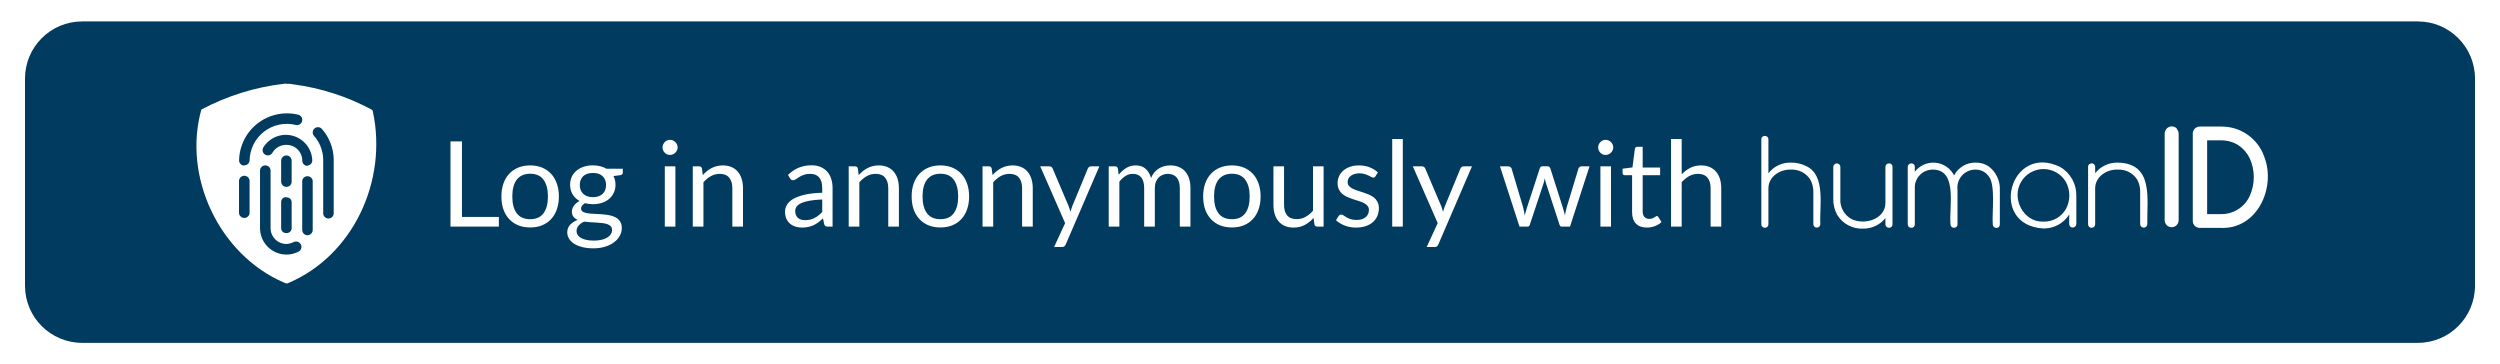 <svg width="350" height="51" viewBox="0 0 350 51" fill="none" xmlns="http://www.w3.org/2000/svg">
<g filter="url(#filter0_d_11882_231159)">
<g clip-path="url(#clip0_11882_231159)">
<path d="M5 8C5 3.582 8.582 0 10 0H340C344.418 0 348 3.582 348 8V37C348 41.418 344.418 45 340 45H13C8.582 45 5 41.418 5 37V8Z" fill="#023B60"/>
<path d="M53.705 12.639C53.703 12.579 53.686 12.52 53.655 12.469C53.624 12.417 53.581 12.374 53.529 12.345C50.114 10.507 46.392 9.309 42.546 8.808C42.249 8.747 41.947 8.72 41.644 8.729C41.515 8.705 41.382 8.705 41.252 8.729C37.208 9.2 33.287 10.423 29.691 12.335C27.066 21.691 32.141 32.577 41.155 36.515C41.236 36.565 41.325 36.598 41.419 36.613C41.433 36.631 41.451 36.645 41.471 36.656C41.492 36.666 41.514 36.671 41.537 36.672H41.644C41.68 36.682 41.717 36.682 41.752 36.672C50.972 32.822 55.773 22.289 53.705 12.639ZM36.442 22.436V26.855C36.421 27.036 36.334 27.204 36.198 27.325C36.061 27.447 35.885 27.514 35.702 27.514C35.52 27.514 35.343 27.447 35.207 27.325C35.07 27.204 34.983 27.036 34.962 26.855V22.436C34.95 22.332 34.961 22.226 34.992 22.126C35.024 22.026 35.077 21.934 35.146 21.855C35.216 21.777 35.302 21.714 35.398 21.671C35.493 21.628 35.597 21.606 35.702 21.606C35.807 21.606 35.911 21.628 36.007 21.671C36.103 21.714 36.188 21.777 36.258 21.855C36.328 21.934 36.38 22.026 36.412 22.126C36.444 22.226 36.454 22.332 36.442 22.436ZM35.678 20.192C35.494 20.183 35.32 20.106 35.189 19.975C35.059 19.845 34.982 19.671 34.972 19.487C34.985 18.479 35.225 17.487 35.674 16.584C36.123 15.682 36.77 14.892 37.567 14.275C38.363 13.657 39.289 13.227 40.275 13.017C41.261 12.806 42.282 12.821 43.261 13.06C43.355 13.084 43.443 13.126 43.521 13.184C43.599 13.242 43.664 13.314 43.714 13.397C43.763 13.481 43.796 13.573 43.81 13.669C43.824 13.765 43.819 13.862 43.795 13.956C43.771 14.05 43.729 14.139 43.671 14.216C43.613 14.294 43.541 14.359 43.457 14.409C43.374 14.459 43.282 14.491 43.186 14.505C43.09 14.519 42.992 14.514 42.898 14.49C42.136 14.303 41.342 14.29 40.574 14.453C39.806 14.615 39.084 14.949 38.464 15.43C37.843 15.91 37.339 16.524 36.989 17.227C36.639 17.93 36.452 18.702 36.442 19.487C36.425 19.674 36.335 19.847 36.193 19.97C36.05 20.092 35.865 20.154 35.678 20.143V20.192ZM43.29 32.234C42.736 32.518 42.118 32.657 41.496 32.639C40.873 32.621 40.265 32.446 39.727 32.13C39.19 31.815 38.741 31.369 38.422 30.834C38.103 30.299 37.924 29.692 37.902 29.069C37.902 29.069 37.902 28.981 37.902 28.942V20.986C37.89 20.882 37.9 20.776 37.932 20.676C37.963 20.576 38.016 20.484 38.086 20.405C38.156 20.327 38.241 20.264 38.337 20.221C38.433 20.178 38.536 20.156 38.642 20.156C38.746 20.156 38.85 20.178 38.946 20.221C39.042 20.264 39.127 20.327 39.197 20.405C39.267 20.484 39.32 20.576 39.351 20.676C39.383 20.776 39.393 20.882 39.381 20.986V28.942C39.381 29.526 39.612 30.086 40.023 30.5C40.434 30.915 40.992 31.151 41.576 31.156C41.935 31.148 42.287 31.058 42.605 30.891C42.783 30.8 42.989 30.784 43.18 30.846C43.37 30.907 43.528 31.042 43.619 31.22C43.71 31.398 43.726 31.604 43.665 31.795C43.603 31.985 43.468 32.143 43.29 32.234ZM41.596 24.64C41.685 24.633 41.775 24.642 41.861 24.67C41.947 24.697 42.026 24.741 42.095 24.8C42.163 24.858 42.219 24.93 42.26 25.01C42.3 25.09 42.324 25.178 42.33 25.268V29C42.315 29.181 42.23 29.348 42.092 29.465C41.954 29.583 41.776 29.641 41.596 29.628C41.506 29.636 41.416 29.626 41.33 29.598C41.244 29.571 41.165 29.527 41.096 29.468C41.028 29.41 40.972 29.338 40.931 29.258C40.891 29.178 40.867 29.09 40.861 29V25.219C40.868 25.13 40.893 25.043 40.934 24.964C40.975 24.885 41.031 24.814 41.099 24.757C41.168 24.7 41.247 24.656 41.332 24.63C41.417 24.603 41.507 24.593 41.596 24.601V24.64ZM40.861 22.436V19.497C40.861 19.302 40.938 19.115 41.076 18.977C41.214 18.839 41.401 18.762 41.596 18.762C41.79 18.762 41.977 18.839 42.115 18.977C42.253 19.115 42.33 19.302 42.33 19.497V22.436C42.332 22.532 42.313 22.628 42.277 22.717C42.24 22.807 42.186 22.887 42.117 22.955C42.049 23.023 41.967 23.076 41.877 23.111C41.788 23.147 41.692 23.164 41.596 23.161C41.402 23.161 41.217 23.085 41.079 22.949C40.942 22.814 40.863 22.629 40.861 22.436ZM45.279 29.196C45.279 29.391 45.202 29.578 45.064 29.716C44.926 29.854 44.739 29.931 44.544 29.931C44.35 29.931 44.163 29.854 44.025 29.716C43.887 29.578 43.81 29.391 43.81 29.196V22.534C43.792 22.427 43.798 22.318 43.827 22.214C43.856 22.11 43.907 22.014 43.977 21.932C44.047 21.849 44.134 21.783 44.232 21.738C44.33 21.692 44.437 21.669 44.544 21.669C44.653 21.669 44.759 21.692 44.857 21.738C44.955 21.783 45.042 21.849 45.112 21.932C45.182 22.014 45.233 22.11 45.262 22.214C45.291 22.318 45.297 22.427 45.279 22.534V29.196ZM44.554 20.222C44.458 20.223 44.361 20.205 44.272 20.169C44.182 20.132 44.1 20.078 44.032 20.009C43.963 19.941 43.909 19.86 43.873 19.77C43.836 19.68 43.818 19.584 43.819 19.487C43.819 19.196 43.762 18.908 43.65 18.639C43.538 18.37 43.374 18.126 43.167 17.921C42.96 17.716 42.715 17.554 42.445 17.445C42.175 17.335 41.887 17.28 41.596 17.282C41.2 17.275 40.809 17.374 40.465 17.569C40.12 17.763 39.834 18.047 39.636 18.39C39.537 18.559 39.375 18.681 39.186 18.731C38.997 18.78 38.796 18.753 38.627 18.654C38.458 18.555 38.335 18.394 38.285 18.204C38.236 18.015 38.264 17.814 38.362 17.645C38.78 16.965 39.407 16.437 40.148 16.142C40.89 15.847 41.708 15.799 42.479 16.006C43.25 16.213 43.934 16.664 44.428 17.291C44.922 17.919 45.2 18.689 45.221 19.487C45.212 19.663 45.139 19.829 45.017 19.955C44.894 20.081 44.73 20.159 44.554 20.173V20.222ZM48.219 26.855C48.219 27.05 48.141 27.237 48.003 27.374C47.866 27.512 47.679 27.59 47.484 27.59C47.289 27.59 47.102 27.512 46.964 27.374C46.826 27.237 46.749 27.05 46.749 26.855V19.271C46.715 18.073 46.261 16.925 45.465 16.028C45.336 15.883 45.269 15.692 45.28 15.497C45.291 15.302 45.379 15.12 45.524 14.99C45.67 14.86 45.861 14.793 46.056 14.804C46.251 14.815 46.433 14.903 46.563 15.049C47.593 16.215 48.179 17.706 48.219 19.262V26.855Z" fill="white"/>
<path d="M254.339 20.246C253.677 19.913 252.944 19.749 252.203 19.766C251.601 19.752 251.004 19.88 250.461 20.141C249.917 20.401 249.444 20.787 249.078 21.265V16.523C249.081 16.456 249.07 16.39 249.046 16.328C249.023 16.265 248.987 16.209 248.941 16.161C248.841 16.072 248.712 16.023 248.578 16.023C248.448 16.024 248.322 16.073 248.225 16.161C248.177 16.207 248.14 16.264 248.117 16.327C248.093 16.389 248.083 16.456 248.088 16.523V28.388C248.085 28.453 248.096 28.519 248.12 28.58C248.143 28.641 248.179 28.697 248.225 28.744C248.271 28.791 248.326 28.828 248.387 28.852C248.447 28.877 248.512 28.889 248.578 28.888C248.645 28.891 248.711 28.88 248.773 28.857C248.836 28.833 248.893 28.797 248.941 28.75C249.03 28.651 249.079 28.522 249.078 28.388V23.352C249.078 21.735 250.714 20.687 252.203 20.746C252.744 20.715 253.283 20.828 253.765 21.074C254.247 21.32 254.655 21.691 254.946 22.147C255.242 22.697 255.387 23.316 255.368 23.94V28.368C255.365 28.434 255.376 28.499 255.399 28.561C255.423 28.622 255.459 28.677 255.505 28.724C255.551 28.771 255.606 28.808 255.666 28.833C255.727 28.857 255.792 28.869 255.858 28.868C255.923 28.868 255.987 28.855 256.047 28.83C256.107 28.805 256.162 28.768 256.208 28.721C256.253 28.675 256.289 28.619 256.313 28.559C256.337 28.498 256.349 28.434 256.347 28.368C256.201 25.929 257.161 21.491 254.339 20.246Z" fill="white"/>
<path d="M265.959 19.876C265.828 19.874 265.701 19.923 265.606 20.013C265.559 20.061 265.521 20.117 265.496 20.18C265.471 20.242 265.458 20.308 265.459 20.376V25.402C265.459 27.695 262.52 28.567 260.707 27.665C260.201 27.387 259.785 26.97 259.509 26.463C259.233 25.956 259.108 25.38 259.15 24.804V20.376C259.151 20.311 259.139 20.246 259.115 20.185C259.091 20.125 259.055 20.07 259.01 20.023C258.964 19.977 258.91 19.939 258.849 19.914C258.789 19.889 258.725 19.876 258.66 19.876C258.527 19.876 258.4 19.929 258.306 20.022C258.213 20.116 258.16 20.243 258.16 20.376V24.814C258.137 25.611 258.33 26.4 258.718 27.097C259.096 27.709 259.63 28.209 260.266 28.545C260.901 28.881 261.615 29.041 262.334 29.007C262.933 29.016 263.527 28.887 264.068 28.631C264.61 28.375 265.086 27.997 265.459 27.528V28.4C265.459 28.465 265.472 28.53 265.497 28.59C265.523 28.65 265.56 28.704 265.606 28.75C265.653 28.796 265.708 28.831 265.768 28.855C265.829 28.879 265.894 28.891 265.959 28.89C266.025 28.893 266.092 28.882 266.154 28.859C266.217 28.835 266.273 28.799 266.321 28.753C266.366 28.704 266.4 28.647 266.422 28.584C266.444 28.522 266.453 28.456 266.449 28.39V20.376C266.455 20.309 266.446 20.243 266.424 20.18C266.401 20.118 266.365 20.061 266.319 20.013C266.272 19.966 266.216 19.929 266.154 19.905C266.092 19.881 266.025 19.872 265.959 19.876Z" fill="white"/>
<path d="M279.861 20.256C279.335 19.922 278.721 19.751 278.098 19.767C277.476 19.752 276.862 19.912 276.327 20.229C275.792 20.546 275.356 21.007 275.07 21.559C274.823 21.066 274.453 20.644 273.997 20.332C273.541 20.021 273.013 19.831 272.464 19.78C271.914 19.729 271.36 19.819 270.854 20.041C270.349 20.263 269.908 20.61 269.574 21.05V20.374C269.578 20.308 269.569 20.242 269.547 20.18C269.525 20.117 269.491 20.06 269.447 20.012C269.399 19.965 269.342 19.929 269.279 19.905C269.217 19.882 269.151 19.871 269.084 19.874C268.954 19.875 268.828 19.924 268.731 20.012C268.684 20.059 268.646 20.116 268.621 20.178C268.596 20.24 268.583 20.307 268.584 20.374V28.388C268.582 28.455 268.593 28.521 268.617 28.583C268.641 28.645 268.678 28.701 268.725 28.748C268.772 28.795 268.828 28.832 268.89 28.856C268.951 28.88 269.018 28.891 269.084 28.888C269.151 28.891 269.217 28.881 269.279 28.857C269.342 28.833 269.399 28.797 269.447 28.751C269.491 28.702 269.525 28.645 269.547 28.583C269.569 28.52 269.578 28.454 269.574 28.388V23.352C269.559 23.008 269.615 22.664 269.74 22.342C269.864 22.02 270.054 21.728 270.297 21.483C270.54 21.238 270.831 21.046 271.151 20.92C271.472 20.793 271.816 20.734 272.161 20.746C275.639 20.795 274.326 26.145 274.571 28.388C274.568 28.455 274.579 28.521 274.603 28.583C274.627 28.645 274.664 28.701 274.711 28.748C274.758 28.795 274.814 28.832 274.876 28.856C274.938 28.88 275.004 28.891 275.07 28.888C275.201 28.887 275.326 28.839 275.423 28.751C275.468 28.702 275.502 28.645 275.524 28.583C275.546 28.52 275.555 28.454 275.55 28.388V23.637C275.555 23.598 275.555 23.558 275.55 23.519C275.511 23.165 275.548 22.807 275.659 22.469C275.769 22.131 275.95 21.82 276.191 21.557C276.431 21.295 276.724 21.087 277.052 20.947C277.379 20.807 277.732 20.739 278.088 20.746C278.42 20.74 278.749 20.81 279.05 20.951C279.351 21.092 279.615 21.3 279.822 21.559C280.969 22.686 280.341 26.919 280.488 28.418C280.488 28.483 280.501 28.547 280.527 28.608C280.552 28.668 280.589 28.722 280.635 28.768C280.682 28.813 280.737 28.849 280.798 28.873C280.858 28.897 280.923 28.909 280.988 28.908C281.053 28.91 281.118 28.9 281.179 28.876C281.24 28.852 281.295 28.817 281.341 28.77C281.387 28.723 281.423 28.666 281.447 28.603C281.47 28.541 281.481 28.475 281.478 28.408V23.637C281.512 22.983 281.382 22.331 281.1 21.741C280.817 21.15 280.392 20.64 279.861 20.256Z" fill="white"/>
<path d="M289.944 20.384C282.86 16.925 279.793 28.555 287.582 28.986C288.301 28.998 289.011 28.823 289.643 28.48C290.274 28.137 290.807 27.636 291.188 27.027V28.359C291.189 28.489 291.237 28.615 291.325 28.712C291.397 28.781 291.487 28.827 291.585 28.845C291.683 28.863 291.784 28.852 291.875 28.814C291.967 28.775 292.045 28.711 292.101 28.628C292.156 28.546 292.186 28.449 292.187 28.349V24.391C292.201 23.584 292 22.789 291.606 22.085C291.212 21.381 290.638 20.794 289.944 20.384ZM290.727 26.262C290.412 26.814 289.953 27.269 289.399 27.579C288.845 27.89 288.217 28.044 287.582 28.026C284.79 28.143 283.066 24.802 284.447 22.471C284.767 21.922 285.226 21.466 285.777 21.15C286.328 20.833 286.952 20.667 287.587 20.667C288.223 20.667 288.847 20.833 289.398 21.15C289.949 21.466 290.407 21.922 290.727 22.471C291.043 23.053 291.208 23.704 291.208 24.366C291.208 25.029 291.043 25.68 290.727 26.262Z" fill="white"/>
<path d="M297.948 19.766C297.349 19.757 296.755 19.886 296.214 20.142C295.672 20.399 295.196 20.776 294.823 21.245V20.373C294.827 20.307 294.817 20.24 294.794 20.177C294.77 20.115 294.733 20.058 294.686 20.011C294.639 19.963 294.582 19.927 294.519 19.903C294.457 19.88 294.39 19.869 294.323 19.874C294.193 19.875 294.067 19.923 293.97 20.011C293.923 20.058 293.886 20.114 293.862 20.177C293.838 20.24 293.828 20.307 293.833 20.373V28.398C293.83 28.463 293.841 28.528 293.865 28.588C293.889 28.649 293.925 28.704 293.971 28.75C294.017 28.796 294.072 28.832 294.132 28.856C294.193 28.88 294.258 28.89 294.323 28.888C294.39 28.891 294.456 28.88 294.519 28.856C294.581 28.833 294.638 28.797 294.686 28.75C294.775 28.651 294.824 28.522 294.823 28.388V23.352C294.823 21.735 296.459 20.687 297.948 20.746C298.492 20.711 299.035 20.823 299.521 21.069C300.007 21.315 300.418 21.688 300.711 22.147C301.008 22.696 301.15 23.316 301.123 23.94V28.378C301.123 28.443 301.136 28.508 301.161 28.568C301.186 28.628 301.223 28.682 301.27 28.728C301.316 28.774 301.371 28.809 301.432 28.834C301.492 28.858 301.557 28.869 301.622 28.868C301.755 28.868 301.882 28.815 301.976 28.722C302.069 28.628 302.122 28.501 302.122 28.368C302.053 24.841 303.063 19.835 297.948 19.766Z" fill="white"/>
<path d="M306.267 15.005C306.175 14.908 306.064 14.829 305.941 14.776C305.818 14.723 305.685 14.695 305.551 14.695C305.417 14.695 305.285 14.723 305.162 14.776C305.039 14.829 304.928 14.908 304.836 15.005C304.647 15.218 304.546 15.495 304.552 15.78V27.831C304.552 28.09 304.655 28.34 304.839 28.523C305.023 28.707 305.272 28.81 305.532 28.81C305.792 28.81 306.041 28.707 306.225 28.523C306.408 28.34 306.512 28.09 306.512 27.831V15.789C306.522 15.504 306.42 15.226 306.227 15.015L306.267 15.005Z" fill="white"/>
<path d="M318.503 18.962C318.071 17.708 317.253 16.624 316.168 15.862C315.082 15.1 313.784 14.7 312.458 14.719H309.47C309.334 14.719 309.199 14.747 309.074 14.801C308.949 14.856 308.836 14.936 308.744 15.037C308.652 15.137 308.582 15.256 308.538 15.385C308.494 15.514 308.478 15.652 308.49 15.787V27.838C308.478 27.974 308.494 28.111 308.538 28.24C308.582 28.37 308.652 28.488 308.744 28.589C308.836 28.689 308.949 28.77 309.074 28.824C309.199 28.879 309.334 28.907 309.47 28.906H312.409C317.524 29.122 320.169 23.273 318.503 18.962ZM316.436 24.488C316.08 25.239 315.517 25.873 314.812 26.314C314.107 26.755 313.29 26.985 312.458 26.976H310.499V16.649H312.458C313.29 16.639 314.109 16.863 314.82 17.296C315.512 17.744 316.07 18.37 316.436 19.109C316.828 19.951 317.031 20.869 317.031 21.798C317.031 22.727 316.828 23.645 316.436 24.488Z" fill="white"/>
<path d="M71.339 27.369V28.727H64.568V16.793H66.176V27.369H71.339ZM75.728 20.157C76.345 20.157 76.9 20.26 77.394 20.465C77.888 20.671 78.31 20.962 78.66 21.34C79.01 21.717 79.276 22.175 79.459 22.714C79.648 23.247 79.743 23.844 79.743 24.504C79.743 25.171 79.648 25.77 79.459 26.303C79.276 26.836 79.01 27.291 78.66 27.669C78.31 28.046 77.888 28.338 77.394 28.543C76.9 28.743 76.345 28.843 75.728 28.843C75.107 28.843 74.546 28.743 74.046 28.543C73.552 28.338 73.13 28.046 72.78 27.669C72.431 27.291 72.161 26.836 71.973 26.303C71.789 25.77 71.698 25.171 71.698 24.504C71.698 23.844 71.789 23.247 71.973 22.714C72.161 22.175 72.431 21.717 72.78 21.34C73.13 20.962 73.552 20.671 74.046 20.465C74.546 20.26 75.107 20.157 75.728 20.157ZM75.728 27.686C76.561 27.686 77.183 27.408 77.594 26.853C78.005 26.292 78.21 25.512 78.21 24.513C78.21 23.508 78.005 22.725 77.594 22.164C77.183 21.603 76.561 21.323 75.728 21.323C75.307 21.323 74.937 21.395 74.621 21.54C74.31 21.684 74.049 21.892 73.838 22.164C73.633 22.436 73.477 22.772 73.372 23.172C73.272 23.566 73.222 24.013 73.222 24.513C73.222 25.512 73.427 26.292 73.838 26.853C74.254 27.408 74.885 27.686 75.728 27.686ZM84.514 24.604C84.814 24.604 85.077 24.563 85.305 24.479C85.532 24.396 85.724 24.279 85.879 24.13C86.035 23.98 86.151 23.802 86.229 23.596C86.307 23.386 86.346 23.155 86.346 22.905C86.346 22.389 86.188 21.978 85.871 21.673C85.56 21.367 85.108 21.215 84.514 21.215C83.914 21.215 83.456 21.367 83.14 21.673C82.829 21.978 82.673 22.389 82.673 22.905C82.673 23.155 82.712 23.386 82.79 23.596C82.873 23.802 82.993 23.98 83.148 24.13C83.303 24.279 83.495 24.396 83.722 24.479C83.95 24.563 84.214 24.604 84.514 24.604ZM87.187 29.185C87.187 28.979 87.129 28.813 87.012 28.685C86.895 28.557 86.737 28.457 86.537 28.385C86.343 28.313 86.115 28.263 85.855 28.235C85.594 28.202 85.316 28.177 85.022 28.16C84.733 28.144 84.439 28.127 84.139 28.11C83.839 28.094 83.55 28.066 83.273 28.027C82.962 28.171 82.707 28.355 82.507 28.577C82.312 28.793 82.215 29.049 82.215 29.343C82.215 29.532 82.262 29.706 82.357 29.867C82.457 30.034 82.607 30.176 82.806 30.292C83.006 30.414 83.256 30.509 83.556 30.575C83.861 30.648 84.219 30.684 84.63 30.684C85.03 30.684 85.388 30.648 85.705 30.575C86.021 30.503 86.288 30.401 86.504 30.267C86.726 30.134 86.895 29.976 87.012 29.793C87.129 29.609 87.187 29.407 87.187 29.185ZM88.694 20.623V21.173C88.694 21.356 88.578 21.473 88.345 21.523L87.387 21.648C87.576 22.014 87.67 22.419 87.67 22.864C87.67 23.274 87.59 23.649 87.428 23.988C87.273 24.321 87.056 24.607 86.779 24.846C86.501 25.084 86.168 25.268 85.78 25.395C85.391 25.523 84.969 25.587 84.514 25.587C84.12 25.587 83.748 25.54 83.398 25.445C83.22 25.556 83.084 25.676 82.99 25.803C82.895 25.926 82.848 26.05 82.848 26.178C82.848 26.378 82.929 26.531 83.09 26.636C83.256 26.736 83.473 26.808 83.739 26.853C84.006 26.897 84.308 26.925 84.647 26.936C84.991 26.947 85.341 26.967 85.696 26.994C86.057 27.017 86.407 27.058 86.746 27.119C87.09 27.18 87.395 27.28 87.662 27.419C87.928 27.558 88.142 27.749 88.303 27.994C88.469 28.238 88.553 28.555 88.553 28.943C88.553 29.304 88.461 29.654 88.278 29.992C88.1 30.331 87.842 30.631 87.503 30.892C87.165 31.158 86.748 31.369 86.254 31.525C85.766 31.686 85.213 31.766 84.597 31.766C83.981 31.766 83.442 31.705 82.981 31.583C82.52 31.461 82.138 31.297 81.832 31.092C81.527 30.886 81.296 30.648 81.141 30.375C80.991 30.109 80.916 29.829 80.916 29.534C80.916 29.118 81.046 28.765 81.307 28.477C81.568 28.188 81.927 27.958 82.382 27.785C82.132 27.674 81.932 27.527 81.782 27.344C81.638 27.155 81.566 26.903 81.566 26.586C81.566 26.464 81.588 26.339 81.632 26.212C81.677 26.078 81.743 25.948 81.832 25.82C81.927 25.687 82.04 25.562 82.174 25.445C82.307 25.329 82.462 25.226 82.64 25.137C82.224 24.904 81.899 24.596 81.665 24.213C81.432 23.824 81.316 23.375 81.316 22.864C81.316 22.453 81.394 22.081 81.549 21.748C81.71 21.409 81.932 21.123 82.215 20.89C82.498 20.651 82.834 20.468 83.223 20.34C83.617 20.213 84.047 20.149 84.514 20.149C84.88 20.149 85.222 20.19 85.538 20.274C85.855 20.351 86.143 20.468 86.404 20.623H88.694ZM96.054 20.29V28.727H94.572V20.29H96.054ZM96.371 17.642C96.371 17.786 96.34 17.922 96.279 18.05C96.224 18.172 96.146 18.283 96.046 18.383C95.952 18.478 95.838 18.553 95.705 18.608C95.577 18.664 95.441 18.691 95.297 18.691C95.152 18.691 95.016 18.664 94.888 18.608C94.766 18.553 94.658 18.478 94.564 18.383C94.469 18.283 94.394 18.172 94.339 18.05C94.283 17.922 94.256 17.786 94.256 17.642C94.256 17.498 94.283 17.362 94.339 17.234C94.394 17.101 94.469 16.987 94.564 16.892C94.658 16.793 94.766 16.715 94.888 16.659C95.016 16.604 95.152 16.576 95.297 16.576C95.441 16.576 95.577 16.604 95.705 16.659C95.838 16.715 95.952 16.793 96.046 16.892C96.146 16.987 96.224 17.101 96.279 17.234C96.34 17.362 96.371 17.498 96.371 17.642ZM99.889 21.515C100.072 21.309 100.267 21.123 100.472 20.957C100.678 20.79 100.894 20.648 101.122 20.532C101.355 20.41 101.599 20.318 101.855 20.257C102.116 20.19 102.396 20.157 102.696 20.157C103.157 20.157 103.562 20.235 103.912 20.39C104.267 20.54 104.561 20.757 104.794 21.04C105.033 21.317 105.214 21.653 105.336 22.047C105.458 22.442 105.519 22.878 105.519 23.355V28.727H104.028V23.355C104.028 22.717 103.881 22.222 103.587 21.873C103.298 21.517 102.857 21.34 102.263 21.34C101.824 21.34 101.413 21.445 101.03 21.656C100.653 21.867 100.303 22.153 99.981 22.514V28.727H98.49V20.29H99.381C99.592 20.29 99.723 20.393 99.773 20.599L99.889 21.515ZM116.611 24.929C115.928 24.951 115.345 25.007 114.862 25.096C114.385 25.179 113.994 25.29 113.688 25.429C113.388 25.567 113.169 25.731 113.03 25.92C112.897 26.109 112.83 26.32 112.83 26.553C112.83 26.775 112.867 26.967 112.939 27.128C113.011 27.289 113.108 27.422 113.23 27.527C113.358 27.627 113.505 27.702 113.672 27.752C113.844 27.797 114.027 27.819 114.221 27.819C114.482 27.819 114.721 27.794 114.937 27.744C115.154 27.688 115.357 27.611 115.545 27.511C115.74 27.411 115.923 27.291 116.095 27.153C116.273 27.014 116.445 26.856 116.611 26.678V24.929ZM111.823 21.481C112.289 21.032 112.792 20.696 113.33 20.474C113.869 20.252 114.465 20.14 115.121 20.14C115.593 20.14 116.012 20.218 116.378 20.374C116.745 20.529 117.053 20.746 117.303 21.023C117.552 21.301 117.741 21.637 117.869 22.031C117.997 22.425 118.06 22.858 118.06 23.33V28.727H117.402C117.258 28.727 117.147 28.704 117.069 28.66C116.992 28.61 116.931 28.516 116.886 28.377L116.72 27.577C116.497 27.783 116.281 27.966 116.07 28.127C115.859 28.282 115.637 28.416 115.404 28.527C115.171 28.632 114.921 28.713 114.654 28.768C114.393 28.829 114.102 28.86 113.78 28.86C113.452 28.86 113.144 28.815 112.855 28.727C112.567 28.632 112.314 28.493 112.098 28.31C111.887 28.127 111.717 27.896 111.59 27.619C111.467 27.336 111.406 27.003 111.406 26.62C111.406 26.287 111.498 25.967 111.681 25.662C111.864 25.351 112.161 25.076 112.572 24.837C112.983 24.599 113.519 24.404 114.18 24.255C114.84 24.099 115.651 24.01 116.611 23.988V23.33C116.611 22.675 116.47 22.181 116.187 21.848C115.903 21.509 115.49 21.34 114.946 21.34C114.579 21.34 114.271 21.387 114.021 21.481C113.777 21.57 113.563 21.673 113.38 21.789C113.202 21.9 113.047 22.003 112.914 22.098C112.786 22.186 112.658 22.231 112.531 22.231C112.431 22.231 112.345 22.206 112.272 22.156C112.2 22.1 112.139 22.034 112.089 21.956L111.823 21.481ZM121.718 21.515C121.901 21.309 122.095 21.123 122.3 20.957C122.506 20.79 122.722 20.648 122.95 20.532C123.183 20.41 123.428 20.318 123.683 20.257C123.944 20.19 124.224 20.157 124.524 20.157C124.985 20.157 125.39 20.235 125.74 20.39C126.095 20.54 126.389 20.757 126.623 21.04C126.861 21.317 127.042 21.653 127.164 22.047C127.286 22.442 127.347 22.878 127.347 23.355V28.727H125.856V23.355C125.856 22.717 125.709 22.222 125.415 21.873C125.126 21.517 124.685 21.34 124.091 21.34C123.652 21.34 123.242 21.445 122.858 21.656C122.481 21.867 122.131 22.153 121.809 22.514V28.727H120.318V20.29H121.209C121.42 20.29 121.551 20.393 121.601 20.599L121.718 21.515ZM133.162 20.157C133.778 20.157 134.334 20.26 134.828 20.465C135.322 20.671 135.744 20.962 136.093 21.34C136.443 21.717 136.71 22.175 136.893 22.714C137.082 23.247 137.176 23.844 137.176 24.504C137.176 25.171 137.082 25.77 136.893 26.303C136.71 26.836 136.443 27.291 136.093 27.669C135.744 28.046 135.322 28.338 134.828 28.543C134.334 28.743 133.778 28.843 133.162 28.843C132.54 28.843 131.979 28.743 131.48 28.543C130.986 28.338 130.564 28.046 130.214 27.669C129.864 27.291 129.595 26.836 129.406 26.303C129.223 25.77 129.131 25.171 129.131 24.504C129.131 23.844 129.223 23.247 129.406 22.714C129.595 22.175 129.864 21.717 130.214 21.34C130.564 20.962 130.986 20.671 131.48 20.465C131.979 20.26 132.54 20.157 133.162 20.157ZM133.162 27.686C133.995 27.686 134.617 27.408 135.028 26.853C135.438 26.292 135.644 25.512 135.644 24.513C135.644 23.508 135.438 22.725 135.028 22.164C134.617 21.603 133.995 21.323 133.162 21.323C132.74 21.323 132.371 21.395 132.054 21.54C131.744 21.684 131.483 21.892 131.272 22.164C131.066 22.436 130.911 22.772 130.805 23.172C130.705 23.566 130.655 24.013 130.655 24.513C130.655 25.512 130.861 26.292 131.272 26.853C131.688 27.408 132.318 27.686 133.162 27.686ZM140.455 21.515C140.639 21.309 140.833 21.123 141.038 20.957C141.244 20.79 141.46 20.648 141.688 20.532C141.921 20.41 142.165 20.318 142.421 20.257C142.682 20.19 142.962 20.157 143.262 20.157C143.723 20.157 144.128 20.235 144.478 20.39C144.833 20.54 145.127 20.757 145.361 21.04C145.599 21.317 145.78 21.653 145.902 22.047C146.024 22.442 146.085 22.878 146.085 23.355V28.727H144.594V23.355C144.594 22.717 144.447 22.222 144.153 21.873C143.864 21.517 143.423 21.34 142.829 21.34C142.39 21.34 141.979 21.445 141.596 21.656C141.219 21.867 140.869 22.153 140.547 22.514V28.727H139.056V20.29H139.947C140.158 20.29 140.289 20.393 140.339 20.599L140.455 21.515ZM155.411 20.29L150.706 31.217C150.656 31.328 150.592 31.416 150.514 31.483C150.442 31.55 150.328 31.583 150.173 31.583H149.074L150.614 28.235L147.133 20.29H148.416C148.543 20.29 148.643 20.324 148.715 20.39C148.793 20.451 148.846 20.521 148.874 20.599L151.131 25.912C151.219 26.145 151.294 26.389 151.355 26.645C151.433 26.384 151.516 26.137 151.605 25.903L153.795 20.599C153.829 20.51 153.884 20.438 153.962 20.382C154.045 20.321 154.137 20.29 154.237 20.29H155.411ZM156.721 28.727V20.29H157.612C157.823 20.29 157.953 20.393 158.003 20.599L158.111 21.465C158.422 21.081 158.772 20.768 159.161 20.523C159.549 20.279 159.999 20.157 160.51 20.157C161.076 20.157 161.534 20.315 161.884 20.632C162.239 20.948 162.495 21.376 162.65 21.914C162.772 21.609 162.928 21.345 163.117 21.123C163.311 20.901 163.527 20.718 163.766 20.573C164.005 20.429 164.257 20.324 164.524 20.257C164.796 20.19 165.071 20.157 165.348 20.157C165.793 20.157 166.187 20.229 166.531 20.374C166.881 20.512 167.175 20.718 167.414 20.99C167.658 21.262 167.844 21.598 167.972 21.998C168.099 22.392 168.163 22.844 168.163 23.355V28.727H166.673V23.355C166.673 22.694 166.528 22.195 166.239 21.856C165.951 21.512 165.534 21.34 164.99 21.34C164.746 21.34 164.513 21.384 164.291 21.473C164.074 21.556 163.883 21.681 163.716 21.848C163.55 22.014 163.416 22.225 163.316 22.481C163.222 22.73 163.175 23.022 163.175 23.355V28.727H161.684V23.355C161.684 22.678 161.548 22.172 161.276 21.839C161.004 21.506 160.607 21.34 160.085 21.34C159.719 21.34 159.38 21.44 159.069 21.64C158.758 21.834 158.472 22.1 158.211 22.439V28.727H156.721ZM173.972 20.157C174.589 20.157 175.144 20.26 175.638 20.465C176.132 20.671 176.554 20.962 176.904 21.34C177.253 21.717 177.52 22.175 177.703 22.714C177.892 23.247 177.986 23.844 177.986 24.504C177.986 25.171 177.892 25.77 177.703 26.303C177.52 26.836 177.253 27.291 176.904 27.669C176.554 28.046 176.132 28.338 175.638 28.543C175.144 28.743 174.589 28.843 173.972 28.843C173.35 28.843 172.79 28.743 172.29 28.543C171.796 28.338 171.374 28.046 171.024 27.669C170.674 27.291 170.405 26.836 170.216 26.303C170.033 25.77 169.942 25.171 169.942 24.504C169.942 23.844 170.033 23.247 170.216 22.714C170.405 22.175 170.674 21.717 171.024 21.34C171.374 20.962 171.796 20.671 172.29 20.465C172.79 20.26 173.35 20.157 173.972 20.157ZM173.972 27.686C174.805 27.686 175.427 27.408 175.838 26.853C176.249 26.292 176.454 25.512 176.454 24.513C176.454 23.508 176.249 22.725 175.838 22.164C175.427 21.603 174.805 21.323 173.972 21.323C173.55 21.323 173.181 21.395 172.865 21.54C172.554 21.684 172.293 21.892 172.082 22.164C171.876 22.436 171.721 22.772 171.615 23.172C171.516 23.566 171.466 24.013 171.466 24.513C171.466 25.512 171.671 26.292 172.082 26.853C172.498 27.408 173.128 27.686 173.972 27.686ZM186.804 20.29V28.727H185.921C185.71 28.727 185.577 28.624 185.521 28.418L185.405 27.511C185.038 27.916 184.627 28.244 184.172 28.493C183.717 28.738 183.195 28.86 182.606 28.86C182.146 28.86 181.737 28.785 181.382 28.635C181.032 28.48 180.738 28.263 180.499 27.985C180.261 27.708 180.08 27.372 179.958 26.978C179.841 26.584 179.783 26.148 179.783 25.67V20.29H181.266V25.67C181.266 26.309 181.41 26.803 181.699 27.153C181.993 27.502 182.44 27.677 183.039 27.677C183.478 27.677 183.886 27.575 184.264 27.369C184.647 27.158 184.999 26.869 185.321 26.503V20.29H186.804ZM194.068 21.681C194.001 21.803 193.898 21.864 193.759 21.864C193.676 21.864 193.582 21.834 193.476 21.773C193.371 21.712 193.24 21.645 193.085 21.573C192.935 21.495 192.755 21.426 192.544 21.365C192.333 21.298 192.083 21.265 191.794 21.265C191.544 21.265 191.319 21.298 191.119 21.365C190.92 21.426 190.748 21.512 190.603 21.623C190.464 21.734 190.356 21.864 190.278 22.014C190.206 22.159 190.17 22.317 190.17 22.489C190.17 22.706 190.231 22.886 190.353 23.03C190.481 23.175 190.648 23.299 190.853 23.405C191.058 23.511 191.292 23.605 191.553 23.688C191.813 23.766 192.08 23.852 192.352 23.946C192.63 24.035 192.899 24.135 193.16 24.246C193.421 24.357 193.654 24.496 193.859 24.663C194.065 24.829 194.229 25.035 194.351 25.279C194.478 25.517 194.542 25.806 194.542 26.145C194.542 26.534 194.473 26.894 194.334 27.227C194.195 27.555 193.99 27.841 193.718 28.085C193.446 28.324 193.113 28.513 192.718 28.652C192.324 28.79 191.869 28.86 191.353 28.86C190.764 28.86 190.231 28.765 189.754 28.577C189.276 28.382 188.871 28.135 188.538 27.835L188.888 27.269C188.932 27.197 188.985 27.142 189.046 27.103C189.107 27.064 189.185 27.044 189.279 27.044C189.379 27.044 189.484 27.083 189.595 27.161C189.707 27.239 189.84 27.325 189.995 27.419C190.156 27.514 190.351 27.599 190.578 27.677C190.806 27.755 191.089 27.794 191.428 27.794C191.716 27.794 191.969 27.758 192.185 27.686C192.402 27.608 192.582 27.505 192.727 27.377C192.871 27.25 192.977 27.103 193.043 26.936C193.115 26.77 193.152 26.592 193.152 26.403C193.152 26.17 193.088 25.978 192.96 25.828C192.838 25.673 192.674 25.543 192.469 25.437C192.263 25.326 192.027 25.232 191.761 25.154C191.5 25.071 191.231 24.985 190.953 24.896C190.681 24.807 190.412 24.707 190.145 24.596C189.884 24.479 189.651 24.335 189.446 24.163C189.24 23.991 189.074 23.78 188.946 23.53C188.824 23.274 188.763 22.966 188.763 22.605C188.763 22.284 188.829 21.975 188.963 21.681C189.096 21.381 189.29 21.12 189.546 20.898C189.801 20.671 190.115 20.49 190.487 20.357C190.859 20.224 191.283 20.157 191.761 20.157C192.316 20.157 192.813 20.246 193.251 20.424C193.696 20.596 194.079 20.834 194.401 21.14L194.068 21.681ZM197.892 16.459V28.727H196.41V16.459H197.892ZM207.575 20.29L202.869 31.217C202.819 31.328 202.755 31.416 202.678 31.483C202.606 31.55 202.492 31.583 202.336 31.583H201.237L202.778 28.235L199.297 20.29H200.579C200.707 20.29 200.807 20.324 200.879 20.39C200.957 20.451 201.009 20.521 201.037 20.599L203.294 25.912C203.383 26.145 203.458 26.389 203.519 26.645C203.597 26.384 203.68 26.137 203.769 25.903L205.959 20.599C205.992 20.51 206.048 20.438 206.126 20.382C206.209 20.321 206.3 20.29 206.4 20.29H207.575ZM224.032 20.29L221.3 28.727H220.126C219.982 28.727 219.882 28.632 219.826 28.443L217.961 22.722C217.916 22.594 217.88 22.467 217.852 22.339C217.825 22.206 217.797 22.075 217.769 21.948C217.741 22.075 217.714 22.206 217.686 22.339C217.658 22.467 217.622 22.597 217.578 22.73L215.679 28.443C215.629 28.632 215.518 28.727 215.346 28.727H214.23L211.498 20.29H212.664C212.781 20.29 212.878 20.321 212.955 20.382C213.039 20.443 213.094 20.515 213.122 20.599L214.738 26.028C214.832 26.428 214.907 26.806 214.963 27.161C215.012 26.978 215.062 26.792 215.112 26.603C215.168 26.414 215.226 26.223 215.287 26.028L217.07 20.565C217.097 20.482 217.144 20.413 217.211 20.357C217.283 20.302 217.369 20.274 217.469 20.274H218.119C218.23 20.274 218.321 20.302 218.394 20.357C218.466 20.413 218.516 20.482 218.544 20.565L220.284 26.028C220.345 26.223 220.401 26.414 220.451 26.603C220.501 26.792 220.548 26.978 220.592 27.161C220.62 26.978 220.653 26.794 220.692 26.611C220.737 26.422 220.784 26.228 220.834 26.028L222.483 20.599C222.51 20.51 222.563 20.438 222.641 20.382C222.719 20.321 222.81 20.29 222.916 20.29H224.032ZM227.041 20.29V28.727H225.558V20.29H227.041ZM227.357 17.642C227.357 17.786 227.327 17.922 227.266 18.05C227.21 18.172 227.132 18.283 227.032 18.383C226.938 18.478 226.824 18.553 226.691 18.608C226.563 18.664 226.427 18.691 226.283 18.691C226.138 18.691 226.002 18.664 225.875 18.608C225.753 18.553 225.644 18.478 225.55 18.383C225.456 18.283 225.381 18.172 225.325 18.05C225.27 17.922 225.242 17.786 225.242 17.642C225.242 17.498 225.27 17.362 225.325 17.234C225.381 17.101 225.456 16.987 225.55 16.892C225.644 16.793 225.753 16.715 225.875 16.659C226.002 16.604 226.138 16.576 226.283 16.576C226.427 16.576 226.563 16.604 226.691 16.659C226.824 16.715 226.938 16.793 227.032 16.892C227.132 16.987 227.21 17.101 227.266 17.234C227.327 17.362 227.357 17.498 227.357 17.642ZM232.066 28.86C231.4 28.86 230.887 28.674 230.526 28.302C230.17 27.93 229.993 27.394 229.993 26.695V21.531H228.977C228.888 21.531 228.813 21.506 228.752 21.456C228.691 21.401 228.66 21.317 228.66 21.206V20.615L230.043 20.44L230.384 17.834C230.401 17.75 230.437 17.684 230.492 17.634C230.553 17.578 230.631 17.55 230.726 17.55H231.475V20.457H233.915V21.531H231.475V26.595C231.475 26.95 231.561 27.214 231.733 27.386C231.905 27.558 232.127 27.644 232.399 27.644C232.555 27.644 232.688 27.625 232.799 27.586C232.916 27.541 233.016 27.494 233.099 27.444C233.182 27.394 233.252 27.35 233.307 27.311C233.368 27.266 233.421 27.244 233.465 27.244C233.543 27.244 233.613 27.291 233.674 27.386L234.107 28.094C233.851 28.332 233.543 28.521 233.182 28.66C232.821 28.793 232.449 28.86 232.066 28.86ZM236.936 21.415C237.297 21.032 237.697 20.726 238.136 20.499C238.574 20.271 239.08 20.157 239.651 20.157C240.112 20.157 240.517 20.235 240.867 20.39C241.223 20.54 241.517 20.757 241.75 21.04C241.989 21.317 242.169 21.653 242.291 22.047C242.413 22.442 242.475 22.878 242.475 23.355V28.727H240.984V23.355C240.984 22.717 240.837 22.222 240.542 21.873C240.254 21.517 239.812 21.34 239.218 21.34C238.78 21.34 238.369 21.445 237.986 21.656C237.608 21.867 237.258 22.153 236.936 22.514V28.727H235.446V16.459H236.936V21.415Z" fill="white"/>
</g>
</g>
<defs>
<filter id="filter0_d_11882_231159" x="0.5" y="0" width="349" height="51" filterUnits="userSpaceOnUse" color-interpolation-filters="sRGB">
<feFlood flood-opacity="0" result="BackgroundImageFix"/>
<feColorMatrix in="SourceAlpha" type="matrix" values="0 0 0 0 0 0 0 0 0 0 0 0 0 0 0 0 0 0 127 0" result="hardAlpha"/>
<feOffset dx="-1.5" dy="3"/>
<feGaussianBlur stdDeviation="1.5"/>
<feComposite in2="hardAlpha" operator="out"/>
<feColorMatrix type="matrix" values="0 0 0 0 0 0 0 0 0 0 0 0 0 0 0 0 0 0 0.5 0"/>
<feBlend mode="normal" in2="BackgroundImageFix" result="effect1_dropShadow_11882_231159"/>
<feBlend mode="normal" in="SourceGraphic" in2="effect1_dropShadow_11882_231159" result="shape"/>
</filter>
<clipPath id="clip0_11882_231159">
<path d="M5 8C5 3.582 8.582 0 13 0H340C344.418 0 348 3.582 348 8V37C348 41.418 344.418 45 340 45H13C8.582 45 5 41.418 5 37V8Z" fill="white"/>
</clipPath>
</defs>
</svg>
